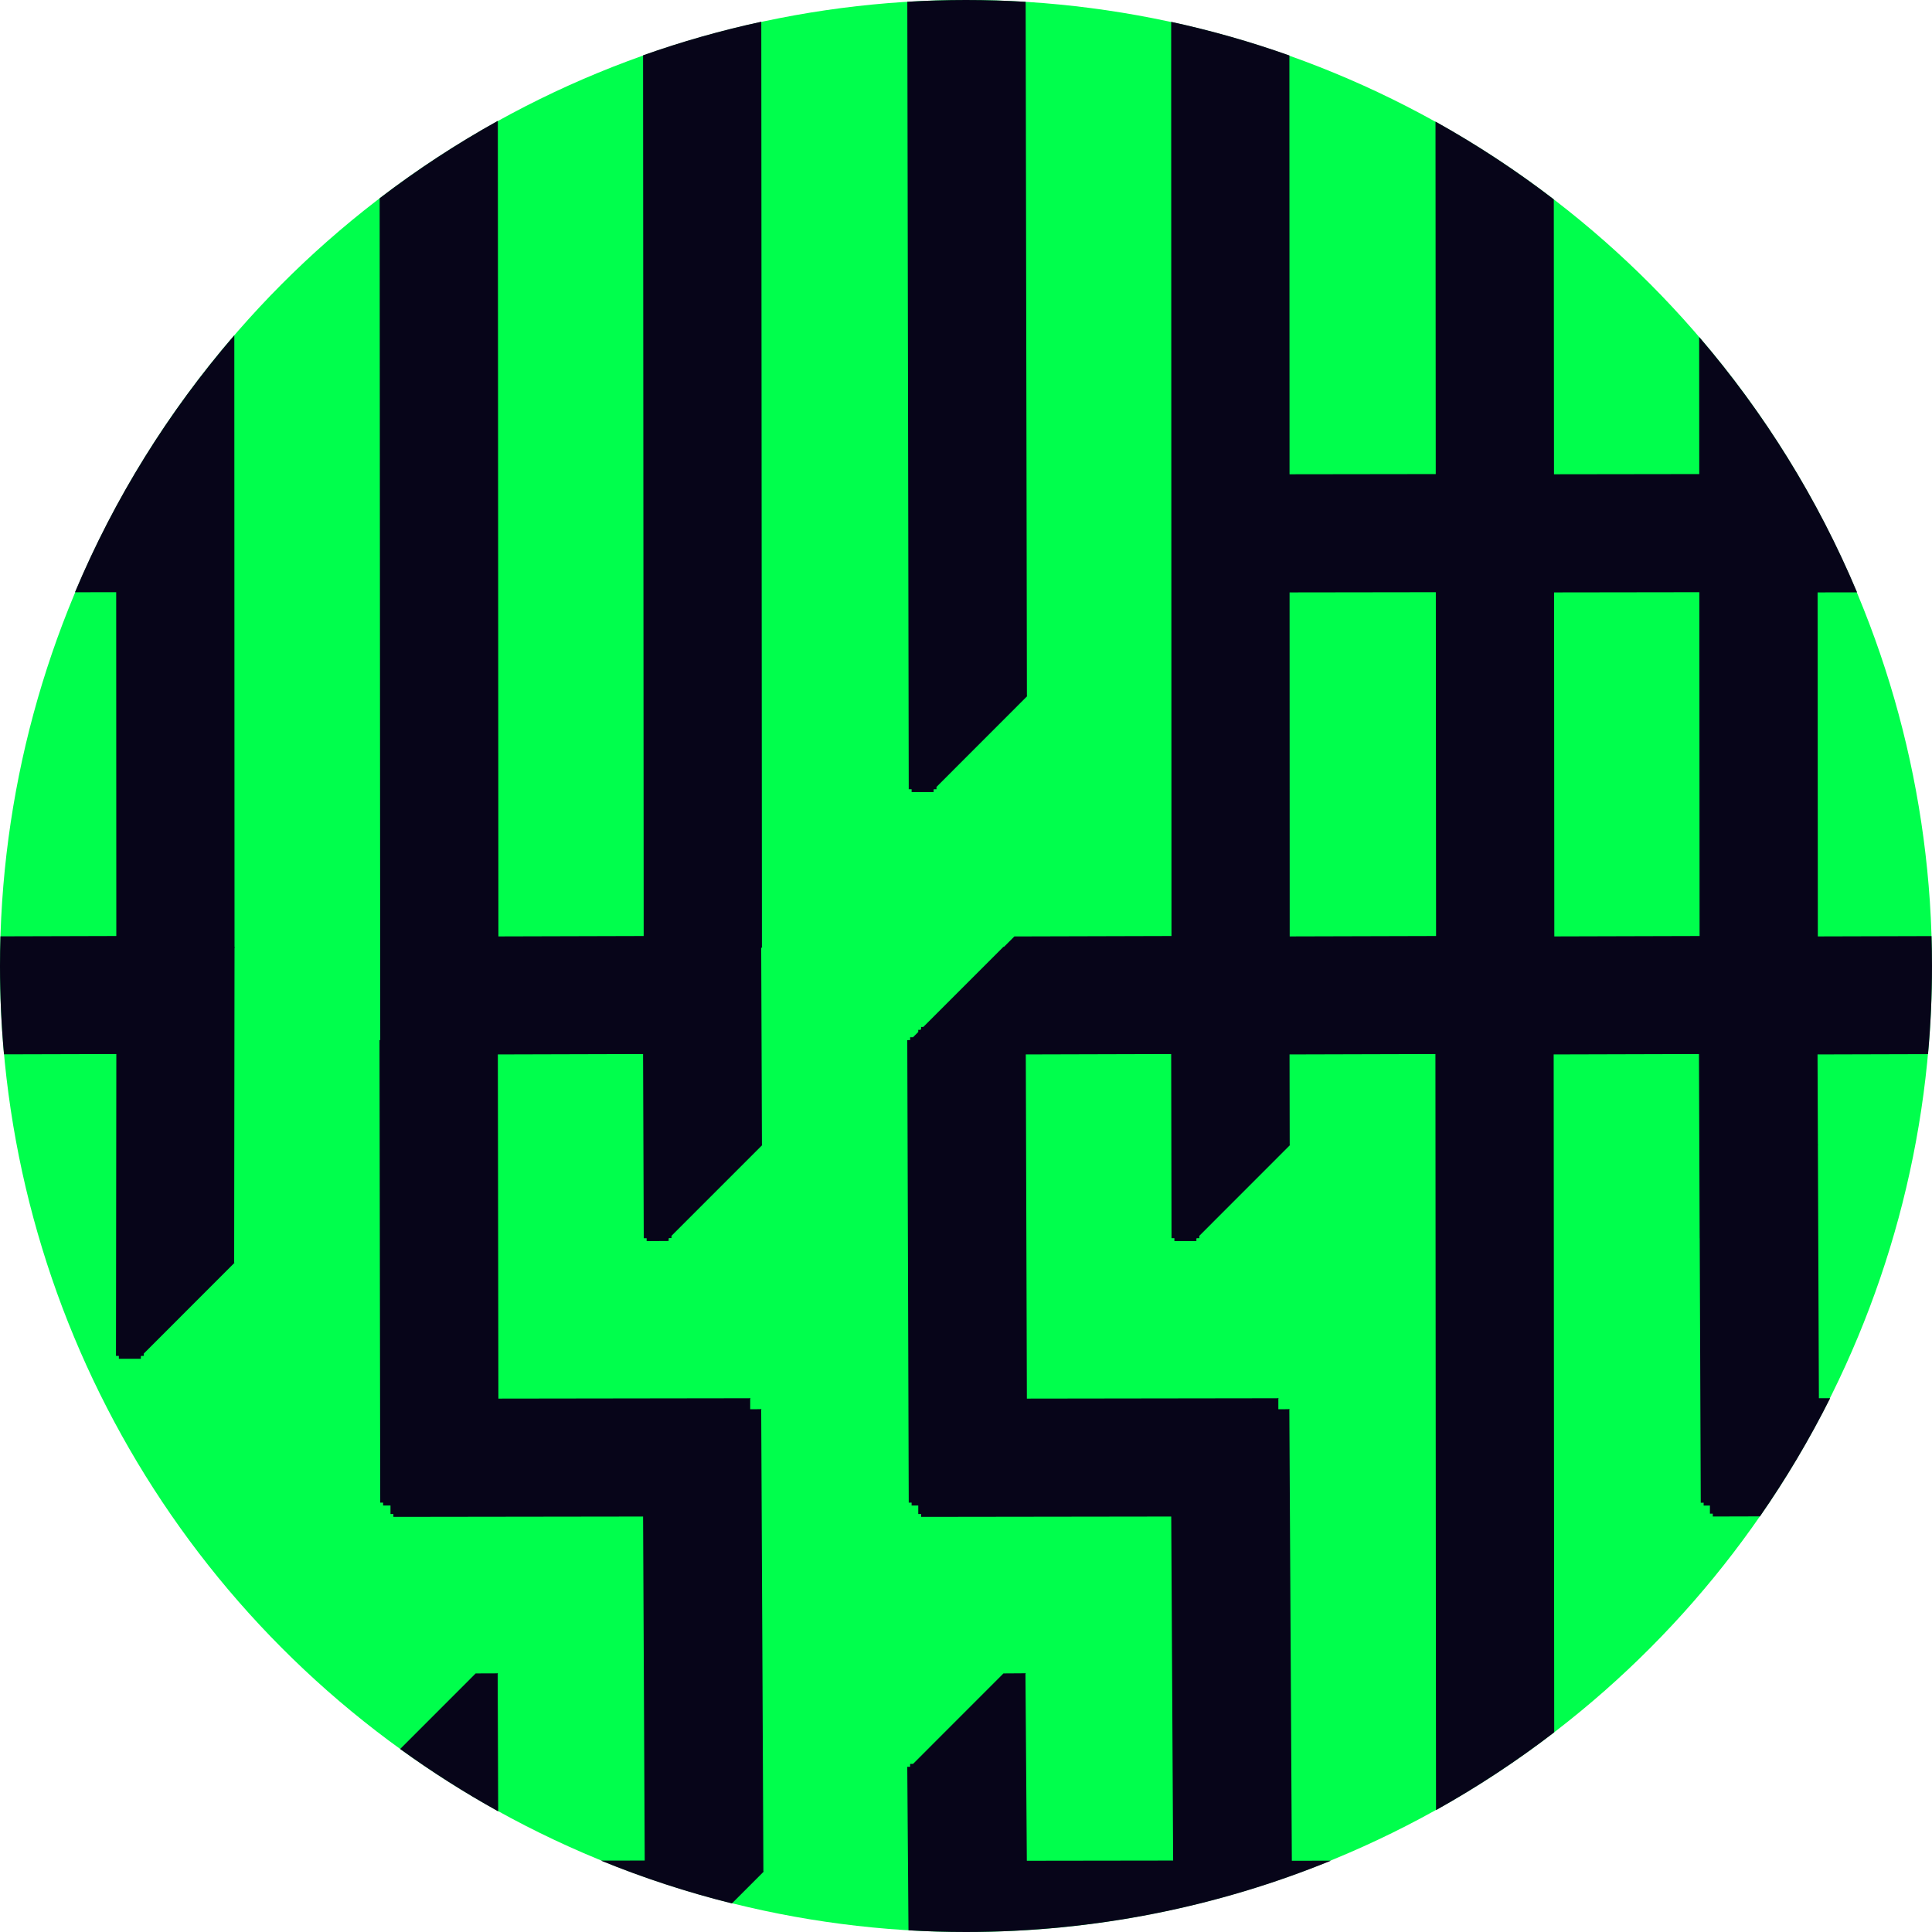 <svg width="430" height="430" viewBox="0 0 430 430" fill="none" xmlns="http://www.w3.org/2000/svg">
<circle cx="215" cy="215" r="215" fill="#00FF4C"/>
<path fill-rule="evenodd" clip-rule="evenodd" d="M391.714 337.497L381.214 337.526L381.212 336.886L380.572 336.886V335.084L379.178 335.093L379.174 334.453L378.534 334.456L378.3 275.595L378.289 275.595L378.136 234.591L345.796 234.681L345.916 385.56C337.607 391.947 328.817 397.742 319.61 402.879L319.477 234.591L287.008 234.681L287.045 254.793L287.111 254.859L266.916 275.07L266.917 275.576L266.409 275.577L266.343 275.643L266.277 275.577L266.277 276.217H261.383L261.383 275.577L260.743 275.578L260.666 234.591L228.308 234.681L228.55 311.281L284.385 311.203L284.451 311.137L284.517 311.203L284.583 311.269L284.517 311.335V313.652L286.831 313.637L286.898 313.57L286.964 313.636L287.03 313.702L286.965 313.767L287.521 414.142L296.22 414.13C271.161 424.361 243.739 430 215 430C210.702 430 206.434 429.874 202.198 429.625L201.928 393.236L202.568 393.231L202.564 392.591L203.212 392.587L223.338 372.447L228.099 372.415L228.166 372.348L228.232 372.414L228.298 372.48L228.233 372.545L228.54 414.142L261.103 414.097L260.678 337.531L205.016 337.607L205.015 336.967L204.375 336.967V335.077H202.895L202.895 334.437L202.255 334.439L201.928 231.495L202.568 231.493V230.853H203.208L204.375 229.686V229.207H204.855L205.015 229.047L205.014 228.567L205.496 228.566L223.338 210.725L223.469 210.725L225.768 208.423L260.734 208.326L260.663 4.859C269.657 6.804 278.441 9.312 286.977 12.344L287.009 105.558L319.55 105.513L319.496 27.058C328.71 32.192 337.508 37.984 345.825 44.37L345.868 105.558L378.201 105.513L378.18 75.004C392.671 91.878 404.589 111.026 413.326 131.839L404.537 131.852L404.59 208.416L429.899 208.346C429.966 210.555 430 212.774 430 215C430 221.611 429.702 228.153 429.117 234.613L404.523 234.681L404.603 254.805L404.657 254.859L404.603 254.913L404.826 311.195L407.336 311.188C402.745 320.35 397.518 329.139 391.714 337.497ZM228.277 0.403C223.886 0.136 219.459 0 215 0C210.613 0 206.257 0.131 201.936 0.39L202.255 175.655L202.895 175.654L202.895 176.294H207.789L207.789 175.654L207.855 175.72L207.922 175.654L208.429 175.653L208.428 175.147L228.623 154.936L228.557 154.87L228.277 0.403ZM169.438 4.837L169.58 210.709V210.709L169.646 210.775L169.419 211.003L169.58 254.793L169.646 254.859L149.451 275.055L149.452 275.559L148.945 275.561L148.878 275.627L148.812 275.561L148.817 276.201L143.922 276.233L143.918 275.593L143.278 275.595L143.127 234.591L110.805 234.681L110.926 311.281L166.838 311.203L166.905 311.137L166.971 311.203L167.037 311.269L166.971 311.335V313.652L169.285 313.637L169.352 313.57L169.418 313.636L169.484 313.702L169.418 313.767L169.907 416.497L169.973 416.563L162.898 423.644C152.88 421.15 143.14 417.954 133.733 414.111L143.494 414.097L143.13 337.531L87.552 337.607L87.552 336.967L86.912 336.967V335.077H85.268L85.268 334.437L84.628 334.438L84.465 231.494L84.628 231.494L84.498 44.123C92.81 37.765 101.599 32 110.803 26.891L110.929 208.416L143.262 208.326L143.126 12.307C151.662 9.28 160.445 6.778 169.438 4.837ZM52.151 74.619L52.198 210.709L52.264 210.775L52.183 210.857L52.198 210.872L52.264 210.938L52.198 211.004L52.117 280.998L52.183 281.064L31.989 301.273L31.988 301.783L31.48 301.782L31.414 301.848L31.348 301.782L31.348 302.422H26.454V301.782L25.814 301.781L25.892 234.591L0.887 234.66C0.3 228.185 0 221.628 0 215C0 212.791 0.033 210.59 0.099 208.398L25.887 208.326L25.861 131.807L16.682 131.82C25.485 110.856 37.515 91.582 52.151 74.619ZM110.881 403.152C103.316 398.957 96.031 394.319 89.06 389.272L105.873 372.447L110.635 372.43L110.701 372.364L110.767 372.43L110.833 372.496L110.768 372.561L110.881 403.152ZM378.273 208.326L378.219 131.807L345.886 131.852L345.939 208.416L378.273 208.326ZM319.621 208.326L287.044 208.416L287.018 131.852L319.568 131.807L319.621 208.326Z" fill="#070519"/>
</svg>
